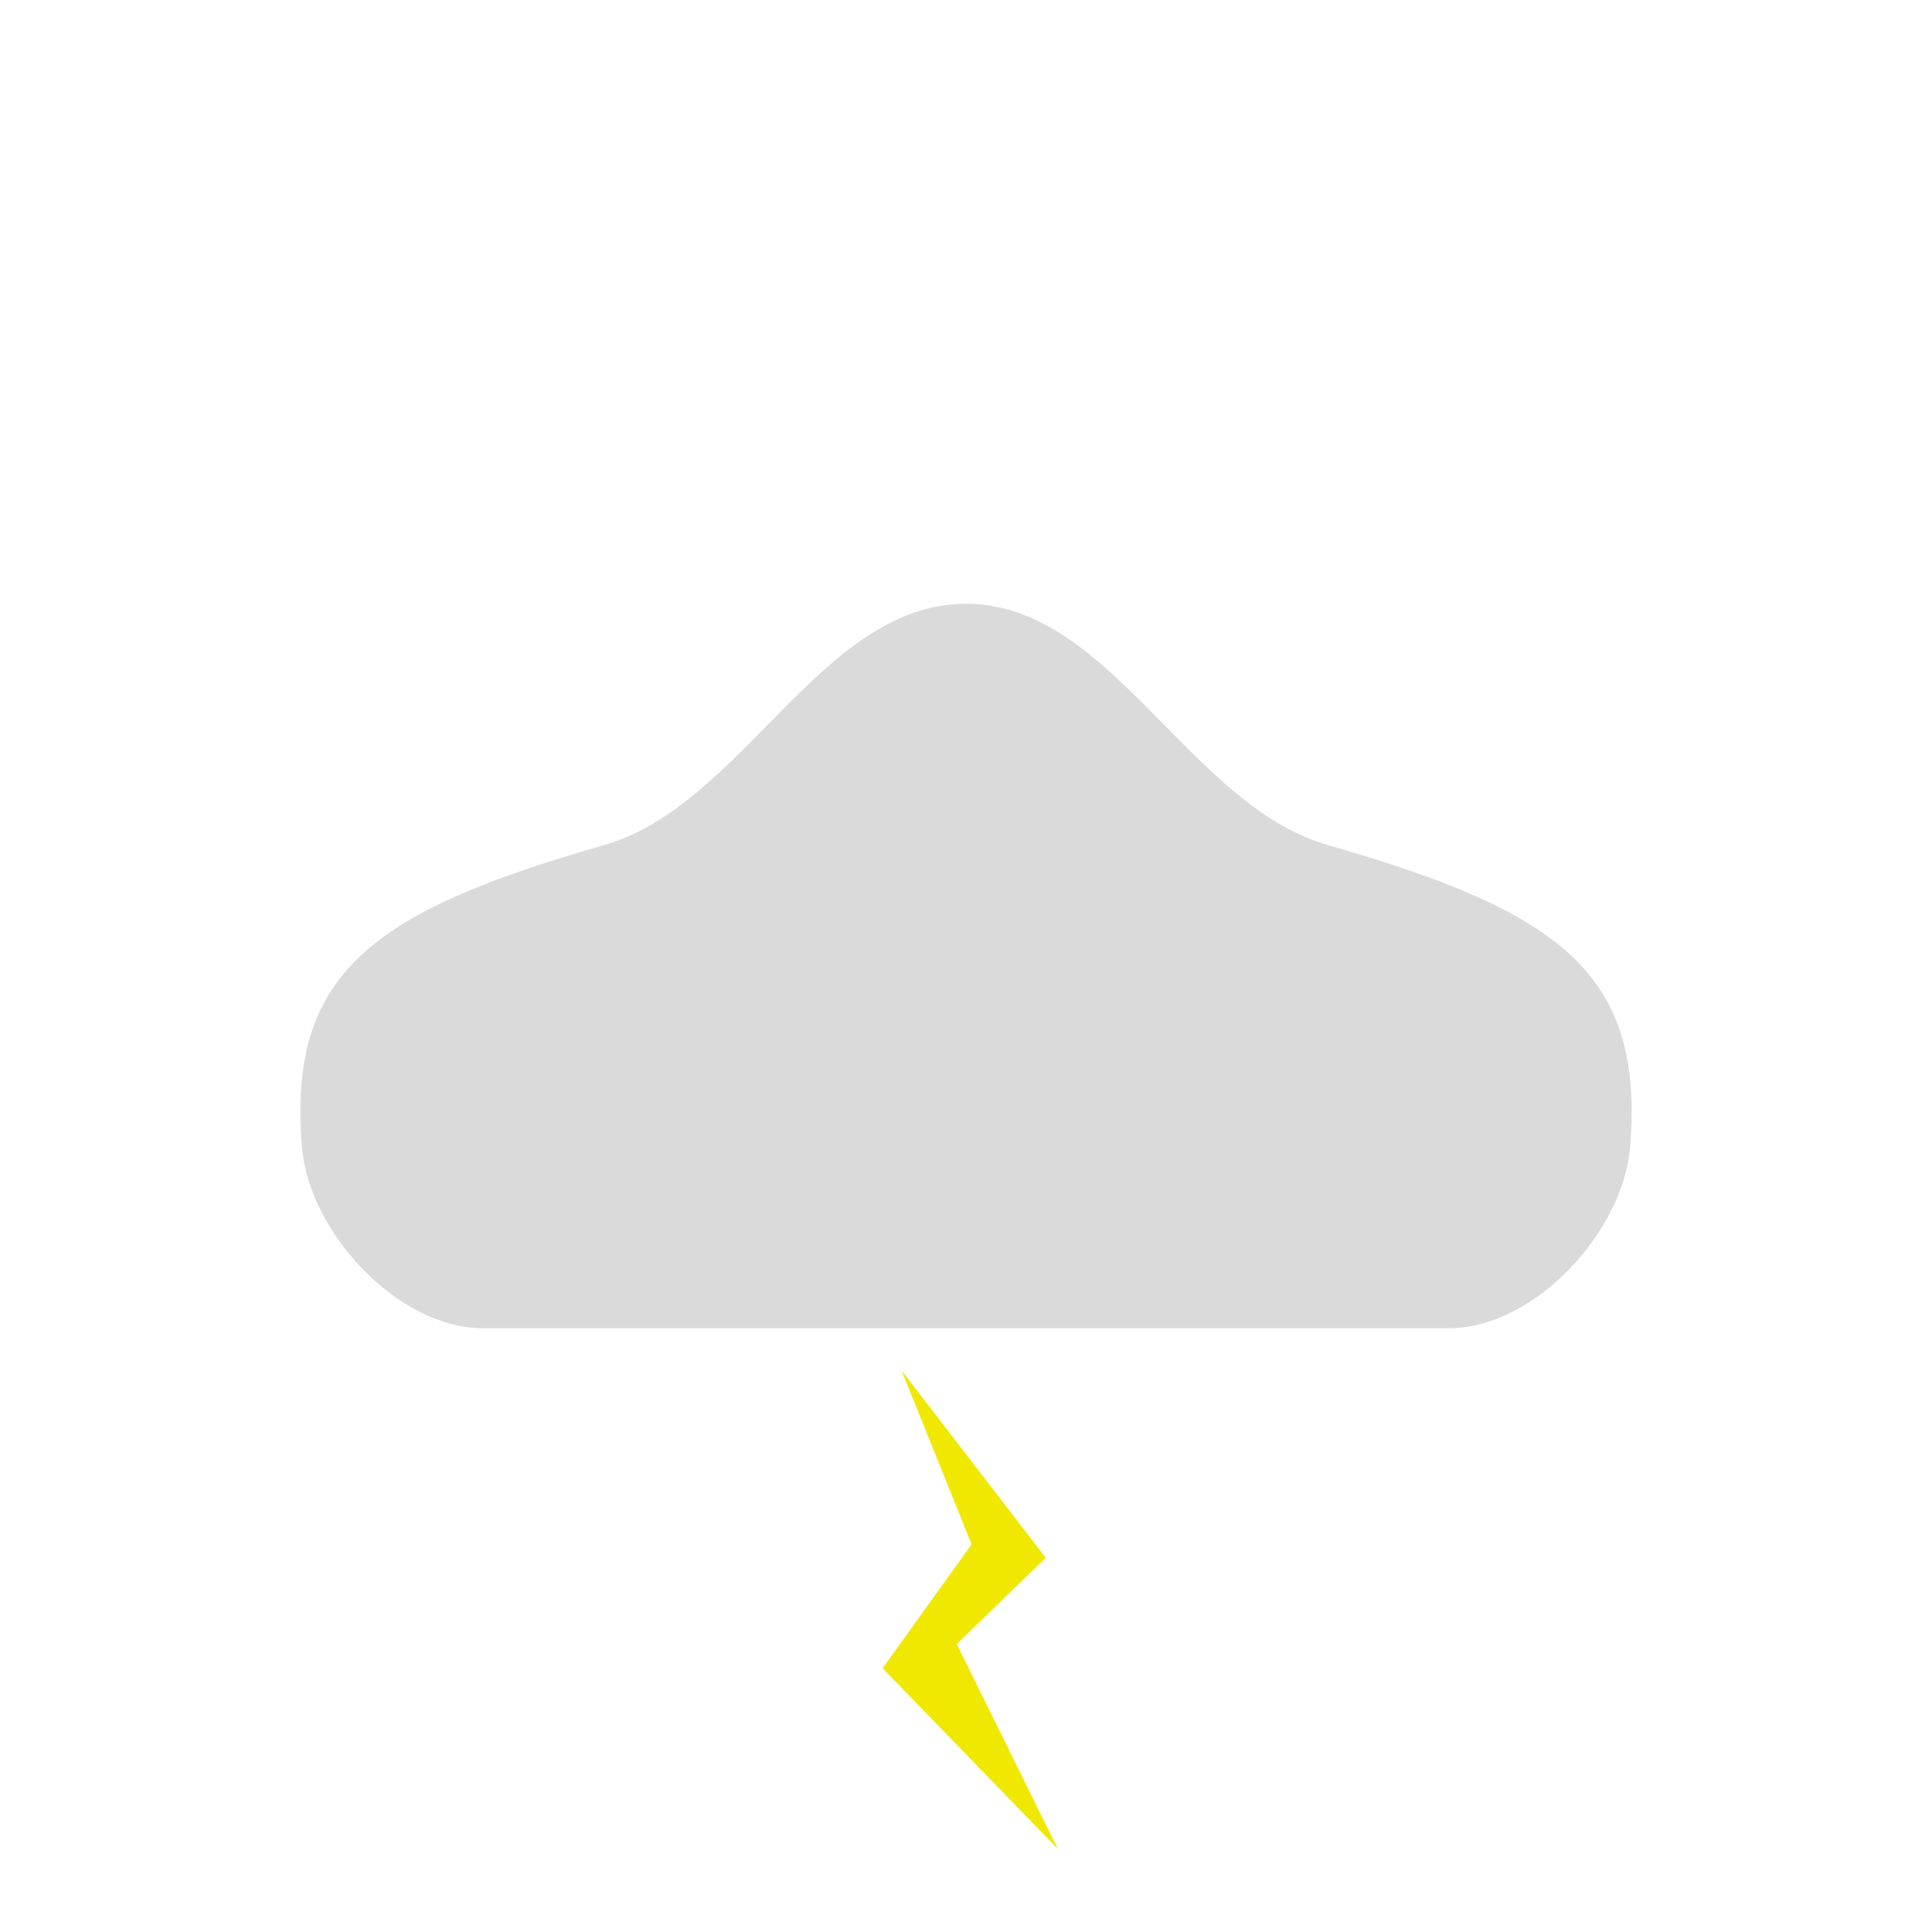 <?xml version="1.0" encoding="UTF-8" standalone="no"?>
<svg
   xmlns:dc="http://purl.org/dc/elements/1.1/"
   xmlns:cc="http://creativecommons.org/ns#"
   xmlns:rdf="http://www.w3.org/1999/02/22-rdf-syntax-ns#"
   xmlns:svg="http://www.w3.org/2000/svg"
   xmlns="http://www.w3.org/2000/svg"
   xmlns:sodipodi="http://sodipodi.sourceforge.net/DTD/sodipodi-0.dtd"
   xmlns:inkscape="http://www.inkscape.org/namespaces/inkscape"
   sodipodi:docname="95-96-99.svg"
   inkscape:version="1.0 (4035a4fb49, 2020-05-01)"
   id="svg8"
   version="1.1"
   viewBox="0 0 8.467 8.467"
   height="32"
   width="32">
  <defs
     id="defs2" />
  <sodipodi:namedview
     inkscape:window-maximized="1"
     inkscape:window-y="-11"
     inkscape:window-x="-11"
     inkscape:window-height="974"
     inkscape:window-width="1920"
     units="px"
     showgrid="false"
     inkscape:document-rotation="0"
     inkscape:current-layer="layer1"
     inkscape:document-units="mm"
     inkscape:cy="22.079345"
     inkscape:cx="25.685362"
     inkscape:zoom="22.4"
     inkscape:pageshadow="2"
     inkscape:pageopacity="0.0"
     borderopacity="1.0"
     bordercolor="#666666"
     pagecolor="#ffffff"
     id="base" />
  <g
     id="layer1"
     inkscape:groupmode="layer"
     inkscape:label="Layer 1">
    <path
       style="fill:#dadada;fill-opacity:1;stroke:none;stroke-width:0.265px;stroke-linecap:butt;stroke-linejoin:miter;stroke-opacity:1"
       d="m 6.35,5.821 c 0.374,0 0.763,-0.421 0.794,-0.794 C 7.206,4.271 6.845,3.997 5.821,3.704 5.209,3.53 4.869,2.646 4.233,2.646 c -0.636,0 -0.976,0.884 -1.587,1.058 -1.025,0.293 -1.385,0.567 -1.323,1.323 0.031,0.373 0.42,0.794 0.794,0.794 z"
       id="path836"
       sodipodi:nodetypes="ssssssss" />
    <path
       id="path831"
       d="M 3.951,6.006 4.583,6.827 4.193,7.205 4.636,8.103 3.868,7.311 4.258,6.768 Z"
       style="fill:#f0e800;stroke:none;stroke-width:0.265px;stroke-linecap:butt;stroke-linejoin:miter;stroke-opacity:1;fill-opacity:1" />
  </g>
</svg>
